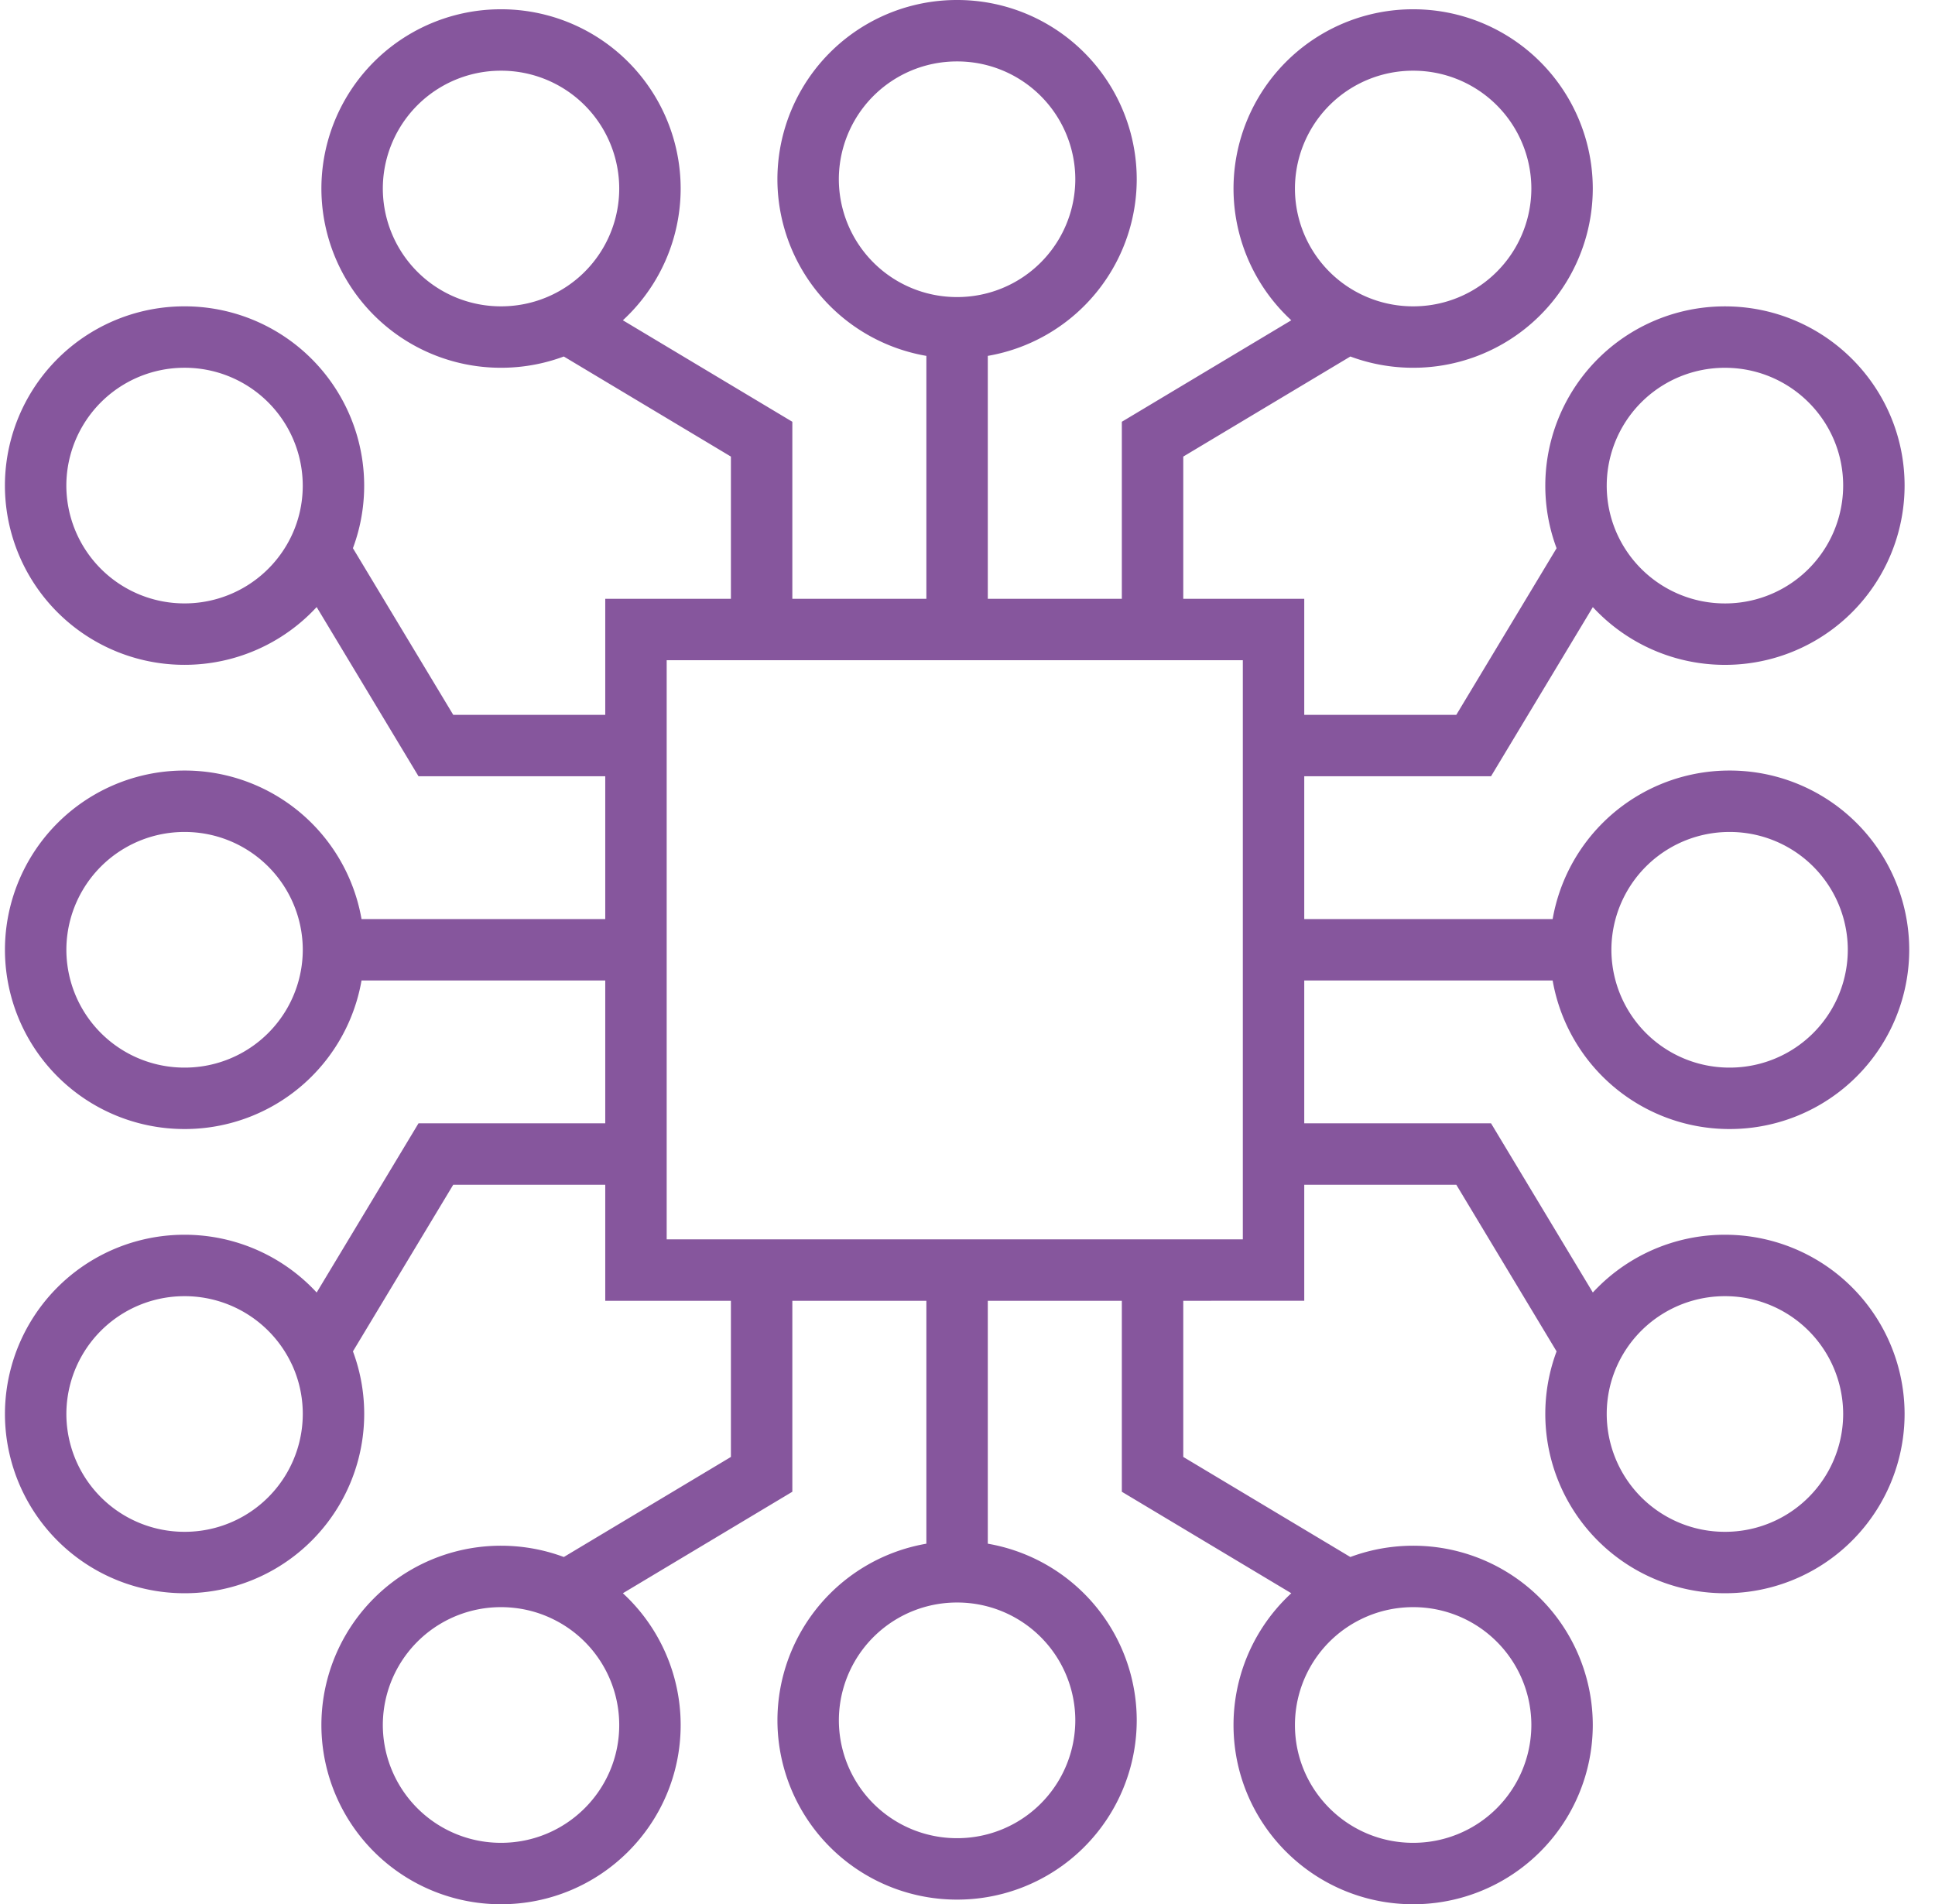<svg width="63" height="62" fill="none" xmlns="http://www.w3.org/2000/svg"><path d="M20.706 41.352V20.496h20.758v20.856H20.706zM31.161 10.672a4.842 4.842 0 0 0 4.849-4.836A4.842 4.842 0 0 0 31.16 1a4.842 4.842 0 0 0-4.849 4.836 4.842 4.842 0 0 0 4.849 4.836zm0 0v9.673M51.464 30.924a4.842 4.842 0 0 0 4.849 4.836 4.842 4.842 0 0 0 4.848-4.836 4.842 4.842 0 0 0-4.849-4.836 4.842 4.842 0 0 0-4.848 4.836zm0 0h-9.697M31.161 51.176a4.842 4.842 0 0 1 4.849 4.836 4.842 4.842 0 0 1-4.849 4.837 4.842 4.842 0 0 1-4.849-4.837 4.842 4.842 0 0 1 4.849-4.836zm0 0v-9.672M10.858 30.924a4.842 4.842 0 0 1-4.849 4.836 4.842 4.842 0 0 1-4.848-4.836 4.842 4.842 0 0 1 4.848-4.836 4.842 4.842 0 0 1 4.849 4.836zm0 0h9.697M10.37 17.926a4.85 4.85 0 0 1-4.36 2.72A4.842 4.842 0 0 1 1.16 15.81a4.842 4.842 0 0 1 4.848-4.836 4.842 4.842 0 0 1 4.849 4.836c0 .76-.175 1.477-.487 2.116zm0 0l3.821 6.348h6.515M10.37 43.922a4.85 4.85 0 0 0-4.36-2.72 4.842 4.842 0 0 0-4.849 4.836 4.842 4.842 0 0 0 4.848 4.836 4.842 4.842 0 0 0 4.849-4.836c0-.759-.175-1.477-.487-2.116zm0 0l3.821-6.348h6.515" stroke="#86569D" stroke-width="2"/><path d="M18.434 10.488a4.835 4.835 0 0 0 2.727-4.35 4.842 4.842 0 0 0-4.849-4.836 4.842 4.842 0 0 0-4.848 4.836 4.842 4.842 0 0 0 4.848 4.836c.761 0 1.481-.175 2.122-.486zm0 0l6.363 3.811v6.499M43.888 10.488a4.835 4.835 0 0 1-2.727-4.35 4.842 4.842 0 0 1 4.849-4.836 4.842 4.842 0 0 1 4.848 4.836 4.842 4.842 0 0 1-4.848 4.836c-.761 0-1.481-.175-2.122-.486zm0 0l-6.363 3.811v6.499M51.8 17.927a4.85 4.85 0 0 0 4.361 2.72 4.842 4.842 0 0 0 4.849-4.836c0-2.671-2.171-4.836-4.849-4.836a4.842 4.842 0 0 0-4.849 4.836c0 .759.176 1.477.488 2.116zm0 0l-3.82 6.347h-6.516M51.8 43.922a4.85 4.85 0 0 1 4.361-2.72 4.842 4.842 0 0 1 4.849 4.836 4.842 4.842 0 0 1-4.849 4.836 4.842 4.842 0 0 1-4.849-4.836c0-.759.176-1.477.488-2.116zm0 0l-3.82-6.348h-6.516M18.434 51.814a4.836 4.836 0 0 1 2.727 4.35c0 2.67-2.17 4.836-4.849 4.836a4.842 4.842 0 0 1-4.848-4.836 4.842 4.842 0 0 1 4.848-4.837c.761 0 1.481.175 2.122.487zm0 0l6.363-3.811v-6.5M43.888 51.814a4.836 4.836 0 0 0-2.727 4.35c0 2.67 2.17 4.836 4.849 4.836a4.842 4.842 0 0 0 4.848-4.836 4.842 4.842 0 0 0-4.848-4.837c-.761 0-1.481.175-2.122.487zm0 0l-6.363-3.811v-6.5" stroke="#86569D" stroke-width="2"/></svg>